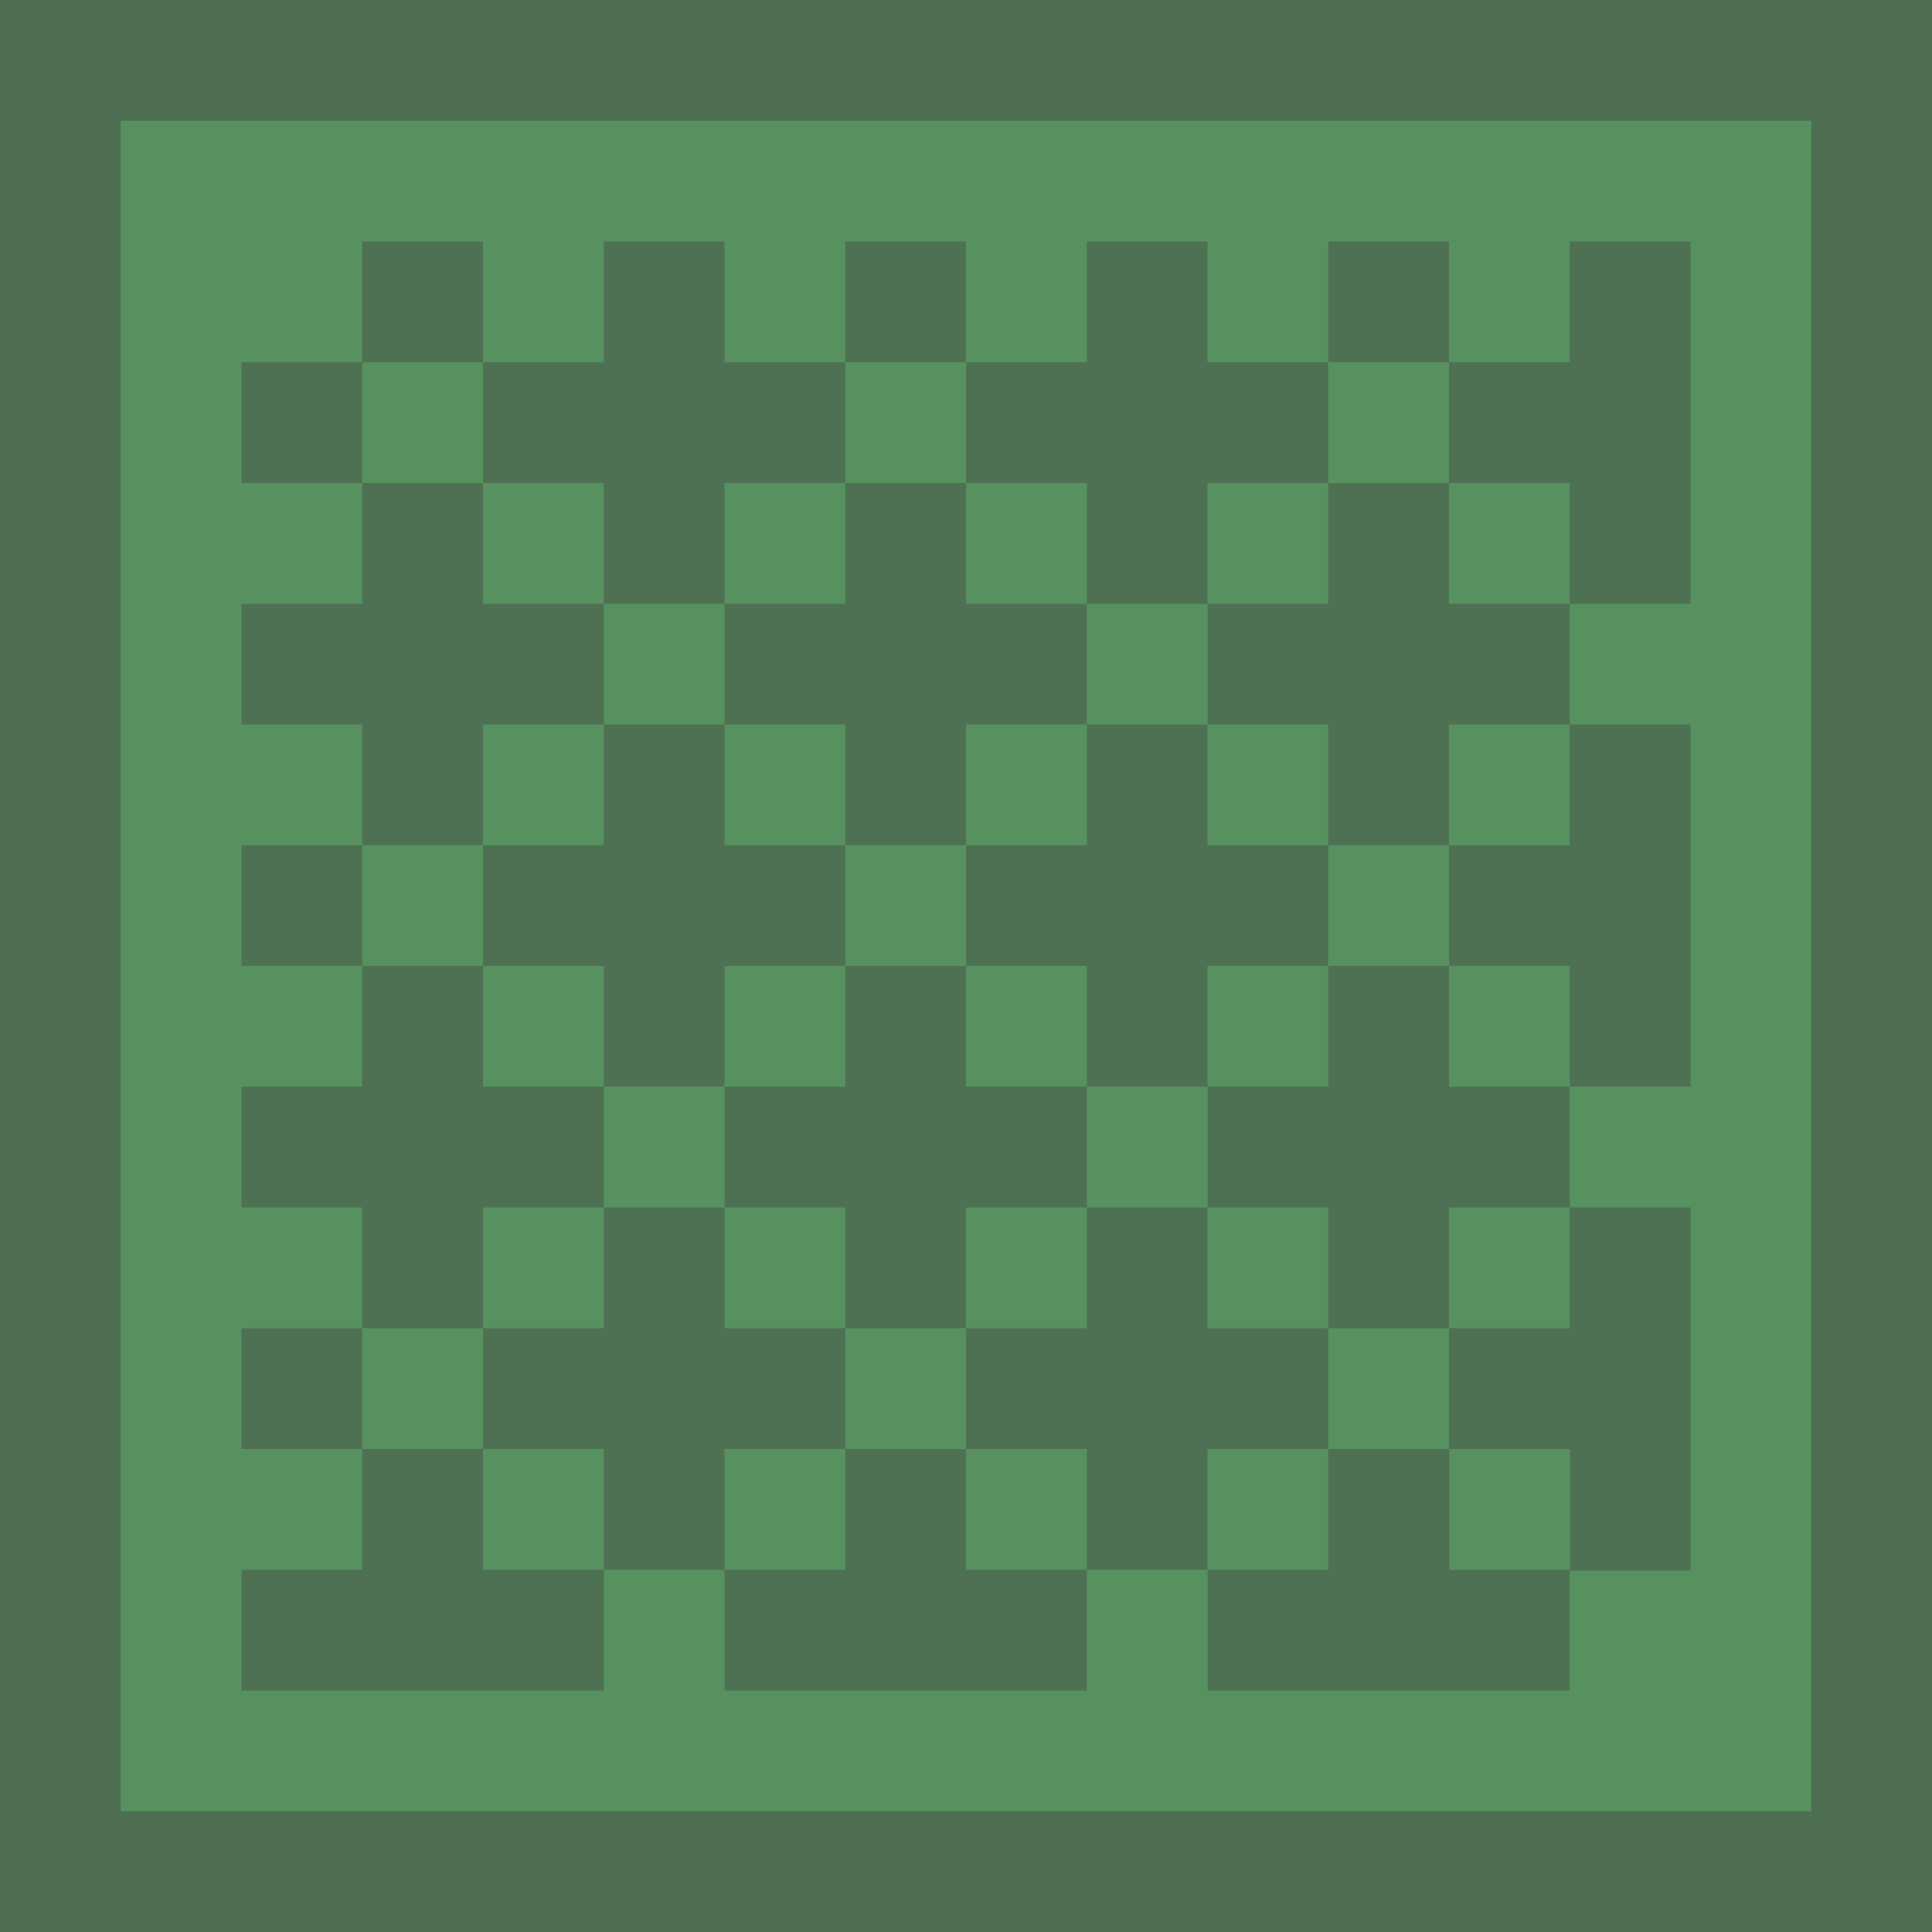 <?xml version="1.0" encoding="UTF-8" standalone="no"?><!-- Generator: Gravit.io -->
<svg xmlns="http://www.w3.org/2000/svg"
     style="isolation:isolate" viewBox="0 0 32 32" width="32" height="32">
    <defs>
        <clipPath id="_clipPath_afDu5lz5AB8J4xYkBGnrqIRZMqpNEjtW">
            <rect width="32" height="32"/>
        </clipPath>
    </defs>
    <g clip-path="url(#_clipPath_afDu5lz5AB8J4xYkBGnrqIRZMqpNEjtW)">
        <clipPath id="_clipPath_JoDzeJxzK81VMQx00azCaezIzklgIIAV">
            <rect x="0" y="0" width="32" height="32" transform="matrix(1,0,0,1,0,0)" fill="rgb(255,255,255)"/>
        </clipPath>
        <g clip-path="url(#_clipPath_JoDzeJxzK81VMQx00azCaezIzklgIIAV)">
            <g>
                <clipPath id="_clipPath_NF6NWgbYSmdz12bL18hPAHgdyO6IRLpL">
                    <rect x="0" y="0" width="32" height="32" transform="matrix(1,0,0,1,0,0)" fill="rgb(255,255,255)"/>
                </clipPath>
                <g clip-path="url(#_clipPath_NF6NWgbYSmdz12bL18hPAHgdyO6IRLpL)">
                    <g>
                        <g>
                            <clipPath id="_clipPath_QEisdlwsGuhNy5wFxqo8gxexKeK4AGYN">
                                <rect x="0" y="0" width="32" height="32" transform="matrix(1,0,0,1,0,0)"
                                      fill="rgb(255,255,255)"/>
                            </clipPath>
                            <g clip-path="url(#_clipPath_QEisdlwsGuhNy5wFxqo8gxexKeK4AGYN)">
                                <g>
                                    <g>
                                        <g>
                                            <clipPath id="_clipPath_pkAI7SDHGwyprAOXl4nZZFuoAoZJkOLN">
                                                <rect x="0" y="0" width="32" height="32" transform="matrix(1,0,0,1,0,0)"
                                                      fill="rgb(255,255,255)"/>
                                            </clipPath>
                                            <g clip-path="url(#_clipPath_pkAI7SDHGwyprAOXl4nZZFuoAoZJkOLN)">
                                                <g>
                                                    <g>
                                                        <g>
                                                            <g>
                                                                <clipPath
                                                                        id="_clipPath_RfUPzHXAdFKF6dTzd8nlXVzPvSA5H8ts">
                                                                    <rect x="0" y="0" width="32" height="32"
                                                                          transform="matrix(1,0,0,1,0,0)"
                                                                          fill="rgb(255,255,255)"/>
                                                                </clipPath>
                                                                <g clip-path="url(#_clipPath_RfUPzHXAdFKF6dTzd8nlXVzPvSA5H8ts)">
                                                                    <g>
                                                                        <g>
                                                                            <g>
                                                                                <g>
                                                                                    <g>
                                                                                        <clipPath
                                                                                                id="_clipPath_SZbJurd4TKKYNgdOu7zlfZcMvdMLGXQi">
                                                                                            <rect x="0" y="0" width="32"
                                                                                                  height="32"
                                                                                                  transform="matrix(1,0,0,1,0,0)"
                                                                                                  fill="rgb(255,255,255)"/>
                                                                                        </clipPath>
                                                                                        <g clip-path="url(#_clipPath_SZbJurd4TKKYNgdOu7zlfZcMvdMLGXQi)">
                                                                                            <g>
                                                                                                <g>
                                                                                                    <g>
                                                                                                        <g>
                                                                                                            <g>
                                                                                                                <g>
                                                                                                                    <g>
                                                                                                                        <rect x="0"
                                                                                                                              y="0"
                                                                                                                              width="32"
                                                                                                                              height="32"
                                                                                                                              transform="matrix(1,0,0,1,0,0)"
                                                                                                                              fill="rgb(77,110,81)"/>
                                                                                                                        <rect x="2"
                                                                                                                              y="2"
                                                                                                                              width="28"
                                                                                                                              height="28"
                                                                                                                              transform="matrix(1,0,0,1,0,0)"
                                                                                                                              fill="rgb(88,145,96)"/>
                                                                                                                        <rect x="4"
                                                                                                                              y="4"
                                                                                                                              width="24"
                                                                                                                              height="24"
                                                                                                                              transform="matrix(1,0,0,1,0,0)"
                                                                                                                              fill="rgb(78,113,83)"/>
                                                                                                                        <rect x="4"
                                                                                                                              y="4"
                                                                                                                              width="2"
                                                                                                                              height="2"
                                                                                                                              transform="matrix(1,0,0,1,0,0)"
                                                                                                                              fill="rgb(126,81,57)"/>
                                                                                                                        <g/>
                                                                                                                        <path d=" M 3.736 3.624 L 6 3.624 L 6 6 L 3.736 6 L 3.736 3.624 Z  M 3.736 8 L 6 8 L 6 10 L 3.736 10 L 3.736 8 Z  M 3.736 12 L 6 12 L 6 14 L 3.736 14 L 3.736 12 Z  M 3.736 20 L 6 20 L 6 22 L 3.736 22 L 3.736 20 Z  M 3.736 24 L 6 24 L 6 26 L 3.736 26 L 3.736 24 Z  M 6 22 L 8 22 L 8 24 L 6 24 L 6 22 Z  M 14.001 22 L 16.001 22 L 16.001 24 L 14.001 24 L 14.001 22 Z  M 22 22 L 24 22 L 24 24 L 22 24 L 22 22 Z  M 8 24 L 10 24 L 10 26 L 8 26 L 8 24 Z  M 10 26 L 12 26 L 12 28.416 L 10 28.416 L 10 26 Z  M 18.001 26 L 20.001 26 L 20.001 28.416 L 18.001 28.416 L 18.001 26 Z  M 12 24 L 14 24 L 14 26 L 12 26 L 12 24 Z  M 16.001 24 L 18.001 24 L 18.001 26 L 16.001 26 L 16.001 24 Z  M 20 24 L 22 24 L 22 26 L 20 26 L 20 24 Z  M 24.004 24 L 26.004 24 L 26.004 26 L 24.004 26 L 24.004 24 Z  M 6 13.999 L 8 13.999 L 8 15.999 L 6 15.999 L 6 13.999 Z  M 14.001 13.999 L 16.001 13.999 L 16.001 15.999 L 14.001 15.999 L 14.001 13.999 Z  M 22 13.999 L 24 13.999 L 24 15.999 L 22 15.999 L 22 13.999 Z  M 16.001 3.624 L 18.001 3.624 L 18.001 6 L 16.001 6 L 16.001 3.624 Z  M 20 8 L 22 8 L 22 10 L 20 10 L 20 8 Z  M 22 6 L 24 6 L 24 8 L 22 8 L 22 6 Z  M 20 3.624 L 22 3.624 L 22 6 L 20 6 L 20 3.624 Z  M 10 10 L 12 10 L 12 12 L 10 12 L 10 10 Z  M 18.001 10 L 20.001 10 L 20.001 12 L 18.001 12 L 18.001 10 Z  M 24 3.624 L 26 3.624 L 26 6 L 24 6 L 24 3.624 Z  M 24 8 L 26 8 L 26 10 L 24 10 L 24 8 Z  M 8 8 L 10 8 L 10 10 L 8 10 L 8 8 Z  M 8 3.624 L 10 3.624 L 10 6 L 8 6 L 8 3.624 Z  M 12 3.624 L 14 3.624 L 14 6 L 12 6 L 12 3.624 Z  M 14.001 6 L 16.001 6 L 16.001 8 L 14.001 8 L 14.001 6 Z  M 16.001 8 L 18.001 8 L 18.001 10 L 16.001 10 L 16.001 8 Z  M 12 8 L 14 8 L 14 10 L 12 10 L 12 8 Z  M 6 6 L 8 6 L 8 8 L 6 8 L 6 6 Z  M 3.736 15.999 L 6 15.999 L 6 17.999 L 3.736 17.999 L 3.736 15.999 Z  M 8 15.999 L 10 15.999 L 10 17.999 L 8 17.999 L 8 15.999 Z  M 12 15.999 L 14 15.999 L 14 17.999 L 12 17.999 L 12 15.999 Z  M 16.001 15.999 L 18.001 15.999 L 18.001 17.999 L 16.001 17.999 L 16.001 15.999 Z  M 20 15.999 L 22 15.999 L 22 17.999 L 20 17.999 L 20 15.999 Z  M 24 15.999 L 26 15.999 L 26 17.999 L 24 17.999 L 24 15.999 Z  M 10 17.999 L 12 17.999 L 12 19.999 L 10 19.999 L 10 17.999 Z  M 18.001 17.999 L 20.001 17.999 L 20.001 19.999 L 18.001 19.999 L 18.001 17.999 Z  M 8 20 L 10 20 L 10 22 L 8 22 L 8 20 Z  M 12 20 L 14 20 L 14 22 L 12 22 L 12 20 Z  M 16.001 20 L 18.001 20 L 18.001 22 L 16.001 22 L 16.001 20 Z  M 20 20 L 22 20 L 22 22 L 20 22 L 20 20 Z  M 24 20 L 26 20 L 26 22 L 24 22 L 24 20 Z  M 26 10 L 28.4 10 L 28.4 12 L 26 12 L 26 10 Z  M 26 17.999 L 28.4 17.999 L 28.4 19.999 L 26 19.999 L 26 17.999 Z  M 26 26.016 L 28.4 26.016 L 28.4 28.416 L 26 28.416 L 26 26.016 Z  M 8 12 L 10 12 L 10 14 L 8 14 L 8 12 Z  M 12 12 L 14 12 L 14 14 L 12 14 L 12 12 Z  M 16.001 12 L 18.001 12 L 18.001 14 L 16.001 14 L 16.001 12 Z  M 20 12 L 22 12 L 22 14 L 20 14 L 20 12 Z  M 24 12 L 26 12 L 26 14 L 24 14 L 24 12 Z "
                                                                                                                              fill-rule="evenodd"
                                                                                                                              fill="rgb(88,145,96)"/>
                                                                                                                    </g>
                                                                                                                </g>
                                                                                                            </g>
                                                                                                        </g>
                                                                                                    </g>
                                                                                                </g>
                                                                                            </g>
                                                                                        </g>
                                                                                    </g>
                                                                                </g>
                                                                            </g>
                                                                        </g>
                                                                    </g>
                                                                </g>
                                                            </g>
                                                        </g>
                                                    </g>
                                                </g>
                                            </g>
                                        </g>
                                    </g>
                                </g>
                            </g>
                        </g>
                    </g>
                </g>
            </g>
        </g>
    </g>
</svg>